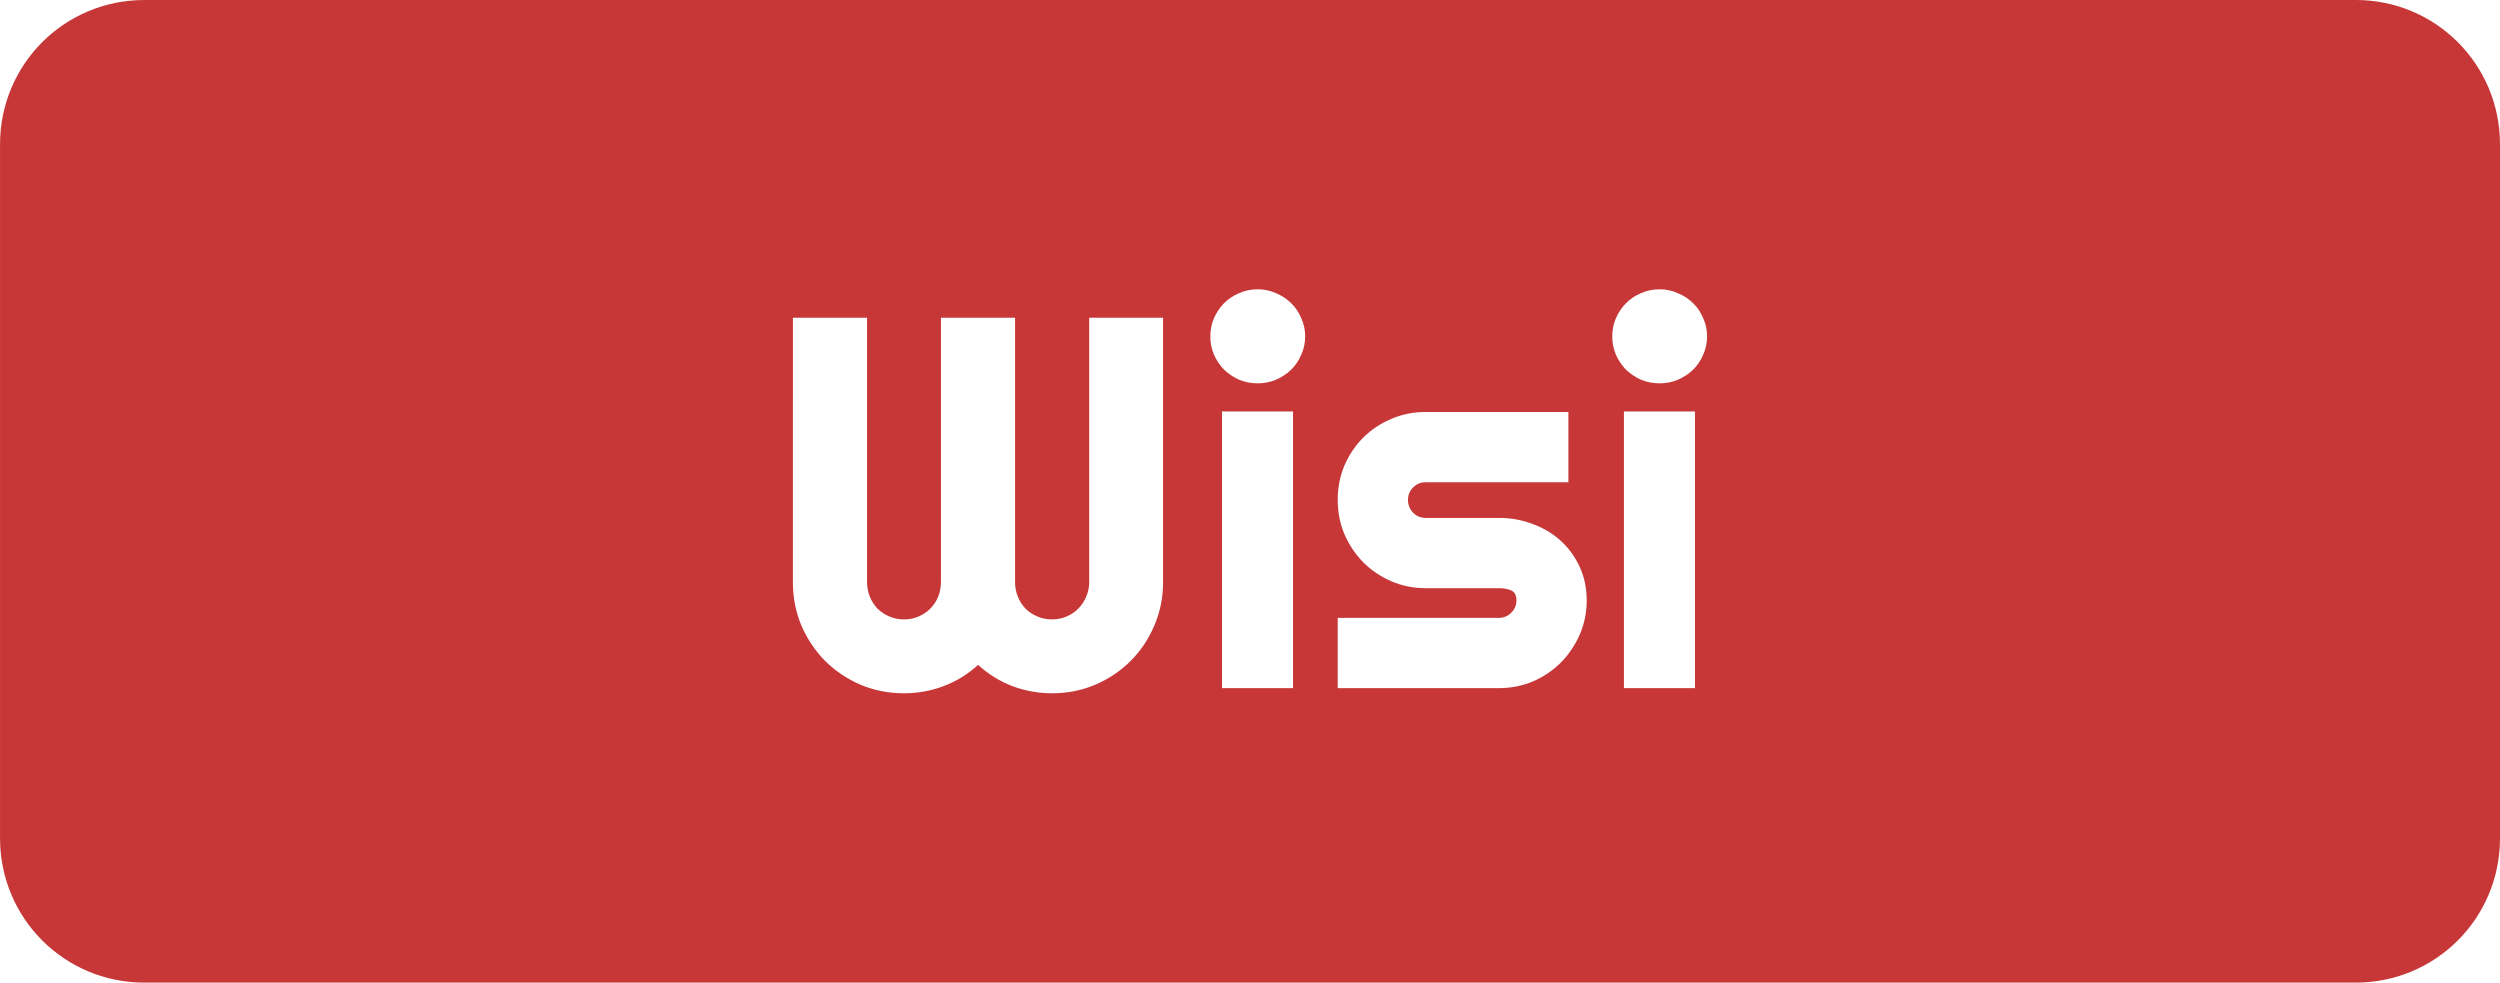 <?xml version="1.0" encoding="UTF-8" standalone="no"?>
<svg
   xmlns:dc="http://purl.org/dc/elements/1.1/"
   xmlns:cc="http://creativecommons.org/ns#"
   xmlns:rdf="http://www.w3.org/1999/02/22-rdf-syntax-ns#"
   xmlns:svg="http://www.w3.org/2000/svg"
   xmlns="http://www.w3.org/2000/svg"
   id="svg8"
   version="1.1"
   viewBox="0 0 93.358 36.694"
   height="138.688"
   width="352.848">
  <defs
     id="defs2" />
  <g
     transform="translate(-44.331,-110.73)"
     id="layer1">
    <path
       id="rect4516"
       d="m 49.722,110.73 c -2.986,0 -5.39,2.404 -5.39,5.39 v 25.914 c 0,2.986 2.404,5.39 5.39,5.39 h 82.577 c 2.986,0 5.39,-2.404 5.39,-5.39 V 116.119 c 0,-2.986 -2.404,-5.39 -5.39,-5.39 z m 41.573,10.803 c 0.244,0 0.472,0.048 0.685,0.145 0.219,0.09 0.408,0.215 0.569,0.376 0.161,0.154 0.286,0.341 0.376,0.56 0.096,0.212 0.145,0.437 0.145,0.675 0,0.244 -0.048,0.472 -0.145,0.685 -0.09,0.212 -0.215,0.399 -0.376,0.56 -0.161,0.154 -0.35,0.28 -0.569,0.376 -0.212,0.09 -0.44,0.135 -0.685,0.135 -0.244,0 -0.476,-0.045 -0.695,-0.135 -0.212,-0.097 -0.399,-0.222 -0.56,-0.376 -0.154,-0.161 -0.28,-0.347 -0.376,-0.56 -0.09,-0.212 -0.135,-0.44 -0.135,-0.685 0,-0.238 0.045,-0.463 0.135,-0.675 0.096,-0.219 0.222,-0.405 0.376,-0.56 0.161,-0.161 0.347,-0.286 0.56,-0.376 0.219,-0.097 0.45,-0.145 0.695,-0.145 z m 15.009,0 c 0.244,0 0.472,0.048 0.685,0.145 0.219,0.09 0.409,0.215 0.569,0.376 0.161,0.154 0.286,0.341 0.376,0.56 0.097,0.212 0.145,0.437 0.145,0.675 0,0.244 -0.048,0.472 -0.145,0.685 -0.09,0.212 -0.215,0.399 -0.376,0.56 -0.161,0.154 -0.351,0.28 -0.569,0.376 -0.212,0.09 -0.44,0.135 -0.685,0.135 -0.244,0 -0.476,-0.045 -0.695,-0.135 -0.212,-0.097 -0.399,-0.222 -0.56,-0.376 -0.154,-0.161 -0.28,-0.347 -0.376,-0.56 -0.09,-0.212 -0.135,-0.44 -0.135,-0.685 0,-0.238 0.045,-0.463 0.135,-0.675 0.097,-0.219 0.222,-0.405 0.376,-0.56 0.161,-0.161 0.347,-0.286 0.56,-0.376 0.219,-0.097 0.45,-0.145 0.695,-0.145 z m -32.363,1.061 h 2.769 v 9.877 c 0,0.193 0.035,0.376 0.106,0.55 0.071,0.167 0.167,0.315 0.289,0.444 0.129,0.122 0.277,0.219 0.444,0.289 0.167,0.071 0.347,0.106 0.54,0.106 0.193,0 0.373,-0.035 0.54,-0.106 0.167,-0.071 0.312,-0.167 0.434,-0.289 0.129,-0.129 0.228,-0.277 0.299,-0.444 0.071,-0.174 0.106,-0.357 0.106,-0.55 v -9.877 h 2.769 v 9.877 c 0,0.193 0.035,0.376 0.106,0.55 0.071,0.167 0.167,0.315 0.289,0.444 0.129,0.122 0.277,0.219 0.444,0.289 0.167,0.071 0.347,0.106 0.54,0.106 0.193,0 0.373,-0.035 0.54,-0.106 0.167,-0.071 0.312,-0.167 0.434,-0.289 0.129,-0.129 0.228,-0.277 0.299,-0.444 0.077,-0.174 0.116,-0.357 0.116,-0.55 v -9.877 h 2.759 v 9.877 c 0,0.572 -0.109,1.113 -0.328,1.621 -0.212,0.502 -0.508,0.942 -0.887,1.322 -0.373,0.373 -0.814,0.669 -1.322,0.887 -0.502,0.212 -1.038,0.318 -1.611,0.318 -0.514,0 -1.01,-0.09 -1.486,-0.27 -0.469,-0.18 -0.894,-0.443 -1.273,-0.791 -0.379,0.347 -0.807,0.611 -1.283,0.791 -0.476,0.18 -0.971,0.27 -1.486,0.27 -0.572,0 -1.113,-0.106 -1.621,-0.318 -0.502,-0.219 -0.942,-0.514 -1.321,-0.887 -0.373,-0.379 -0.669,-0.82 -0.888,-1.322 -0.212,-0.508 -0.318,-1.048 -0.318,-1.621 z m 16.023,3.502 h 2.653 v 10.331 h -2.653 z m 15.009,0 h 2.653 v 10.331 h -2.653 z m -7.408,0.019 h 5.335 v 2.624 h -5.335 c -0.18,0 -0.334,0.065 -0.463,0.193 -0.129,0.129 -0.193,0.283 -0.193,0.463 0,0.186 0.064,0.347 0.193,0.482 0.129,0.129 0.283,0.193 0.463,0.193 h 2.739 c 0.45,0 0.875,0.077 1.273,0.232 0.399,0.148 0.746,0.357 1.042,0.627 0.296,0.27 0.531,0.595 0.704,0.974 0.174,0.379 0.26,0.794 0.26,1.244 0,0.457 -0.087,0.884 -0.26,1.283 -0.174,0.392 -0.409,0.74 -0.704,1.042 -0.296,0.296 -0.643,0.53 -1.042,0.704 -0.399,0.167 -0.823,0.251 -1.273,0.251 h -6.019 v -2.624 h 6.019 c 0.18,0 0.334,-0.064 0.463,-0.193 0.129,-0.129 0.193,-0.283 0.193,-0.463 0,-0.186 -0.065,-0.309 -0.193,-0.366 -0.129,-0.058 -0.283,-0.087 -0.463,-0.087 h -2.739 c -0.457,0 -0.884,-0.087 -1.283,-0.26 -0.399,-0.174 -0.746,-0.409 -1.042,-0.704 -0.296,-0.302 -0.53,-0.653 -0.704,-1.052 -0.167,-0.399 -0.251,-0.826 -0.251,-1.283 0,-0.457 0.084,-0.884 0.251,-1.283 0.174,-0.399 0.408,-0.746 0.704,-1.042 0.296,-0.296 0.643,-0.527 1.042,-0.695 0.399,-0.174 0.827,-0.26 1.283,-0.26 z"
       style="opacity:1;vector-effect:none;fill:#c83737;fill-opacity:1;fill-rule:evenodd;stroke:none;stroke-width:0.265px;stroke-linecap:butt;stroke-linejoin:miter;stroke-miterlimit:4;stroke-dasharray:none;stroke-dashoffset:0;stroke-opacity:1" />
  </g>
</svg>
